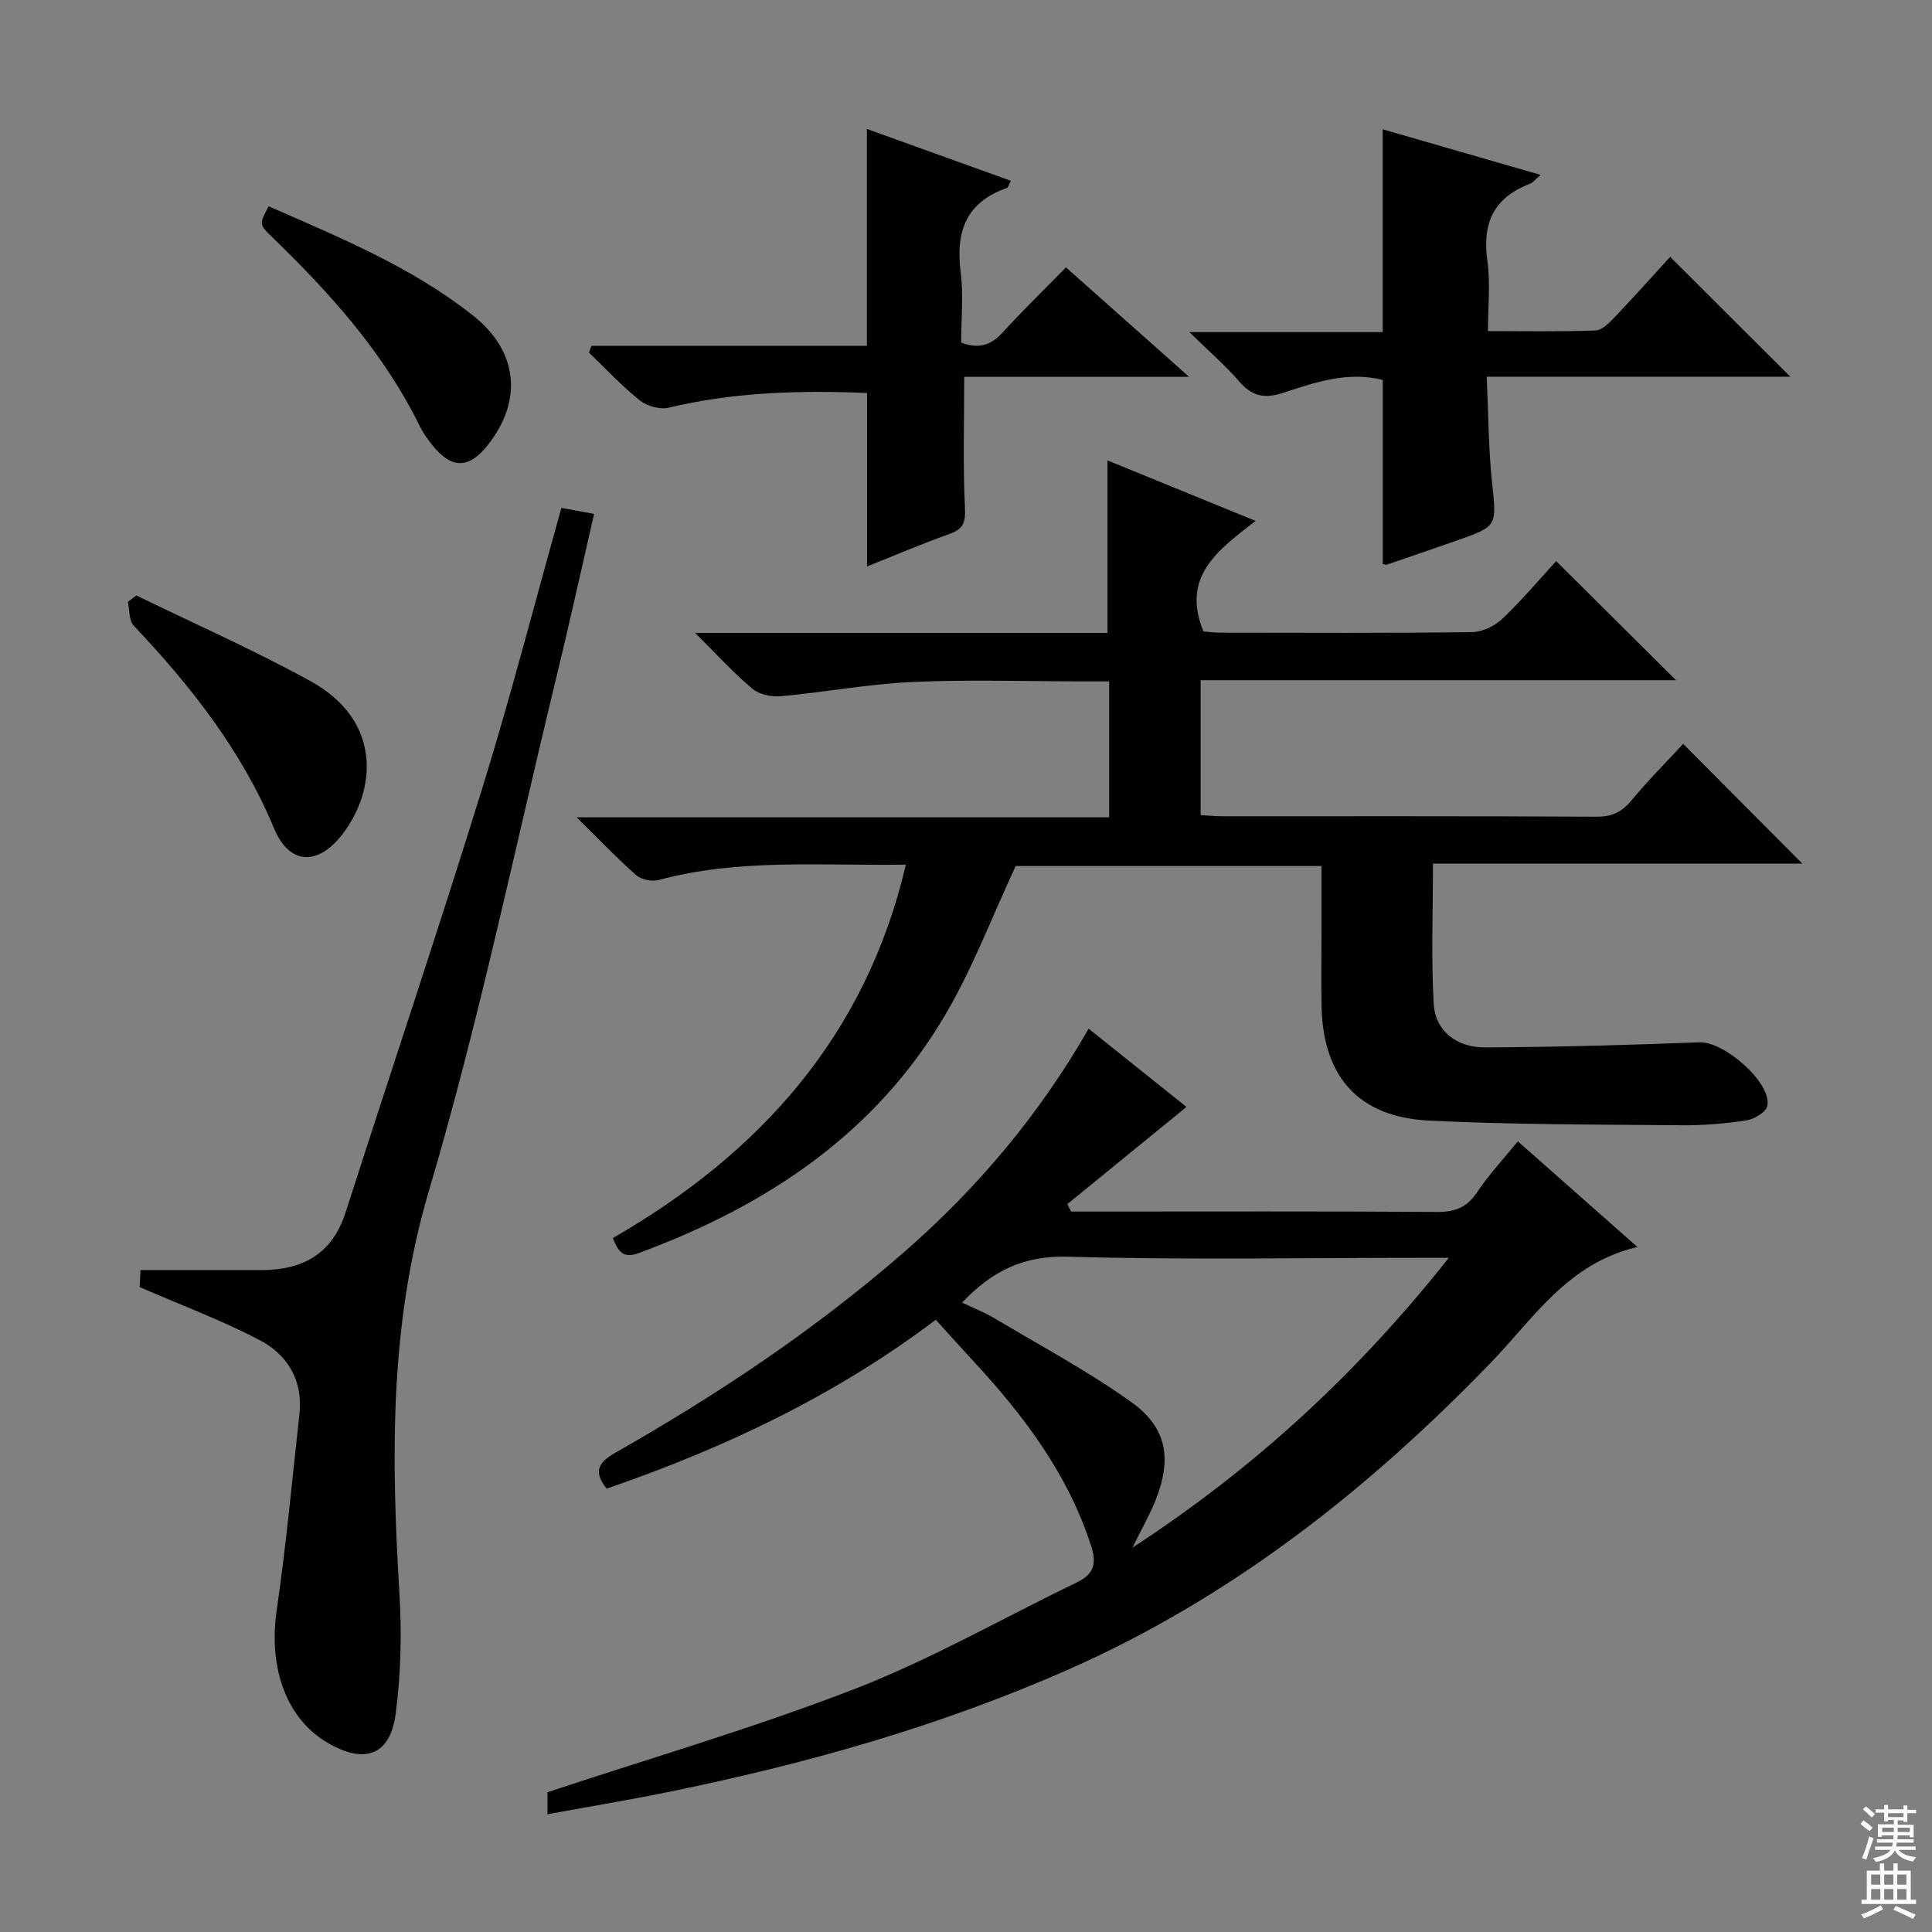 <svg enable-background="new 0 0 400 400" viewBox="0 0 400 400" xmlns="http://www.w3.org/2000/svg"><rect x="0" y="0" width="400" height="400" fill="#808080" stroke="none"/><g fill="#010103"><path d="m187.55 179.02c-17.47.26-34.47-1.33-51.16 3.17-1.4.38-3.6-.06-4.66-.99-4-3.51-7.67-7.39-12.34-11.98h110.25c0-9.57 0-18.48 0-28.15-1.79 0-3.55 0-5.31 0-11.83 0-23.68-.4-35.49.13-9.08.41-18.1 2.12-27.18 2.95-1.94.18-4.48-.37-5.91-1.57-3.89-3.27-7.33-7.07-11.84-11.54h85.38c0-12.03 0-23.57 0-35.72 9.98 4.08 19.87 8.12 30.67 12.53-7.84 6.05-15.45 11.53-10.8 22.88.73.06 2.16.26 3.59.26 17.33.02 34.66.11 51.99-.11 2.14-.03 4.71-1.25 6.29-2.75 4.08-3.87 7.71-8.21 11.16-11.96 8.38 8.33 16.59 16.49 24.81 24.66-32.31 0-65.16 0-98.42 0v27.93c1.56.09 3.02.24 4.47.24 25.83.01 51.66-.05 77.49.09 3.17.02 5.22-.95 7.21-3.34 3.49-4.2 7.35-8.09 10.73-11.74 8.35 8.39 16.53 16.61 24.67 24.79-24.89 0-50.52 0-76.47 0 0 10.09-.39 19.56.15 28.98.32 5.61 4.65 9.12 10.72 9.08 14.79-.09 29.58-.49 44.35-1.06 5.05-.19 14.95 8.37 14.01 13.16-.25 1.28-2.7 2.75-4.31 3-4.42.68-8.94 1.05-13.41 1.01-17.47-.16-34.96-.1-52.41-.97-14.5-.72-21.85-9.09-22.16-23.54-.11-5.16-.02-10.33-.02-15.5 0-4.47 0-8.93 0-13.66-21.77 0-43.03 0-63.31 0-4.9 10.51-8.85 21-14.42 30.53-14.52 24.87-37.11 39.8-63.61 49.6-3.18 1.18-4.23-.2-5.38-3.1 30.35-17.49 52.34-41.75 60.67-77.31z"/><path d="m314.25 236.3c8.22 7.27 16.03 14.16 24.76 21.88-14.44 3.37-21.43 14.7-30.23 23.82-25.42 26.33-53.73 48.67-87.44 63.59-26.7 11.81-54.62 19.66-83.16 25.46-8.11 1.65-16.27 3-24.83 4.57 0-2.12 0-3.69 0-4.56 21.48-7.13 43.03-13.39 63.85-21.48 15.72-6.11 30.51-14.61 45.75-21.96 3.46-1.67 4.16-3.81 2.97-7.52-4.77-14.79-13.77-26.8-24.13-38.01-2.59-2.81-5.14-5.65-8.05-8.85-20.98 15.85-43.87 26.59-68.13 34.97-2.69-3.35-1.93-5.32 1.69-7.38 21.15-12.02 41.33-25.45 59.73-41.46 15.3-13.32 28.19-28.63 38.36-46.39 6.96 5.57 13.71 10.97 20.25 16.2-8.25 6.73-16.45 13.43-24.66 20.12.26.51.52 1.02.78 1.54h4.76c23.66 0 47.31-.08 70.97.08 3.72.03 6.21-.92 8.32-4.07 2.39-3.58 5.36-6.76 8.44-10.55zm-115.06 33.39c2.43 1.16 4.62 2.01 6.61 3.19 9.54 5.69 19.39 10.95 28.4 17.39 7.46 5.33 8.46 11.77 5.03 20.38-1.2 3-2.82 5.82-4.77 9.78 25.45-16.62 46.57-36.11 65.5-60.01-2.89 0-4.64 0-6.39 0-24.17 0-48.35.45-72.49-.23-9.09-.27-15.63 2.9-21.89 9.5z"/><path d="m28.92 266.48c.02-.53.09-1.95.16-3.52 8.6 0 16.85.01 25.1 0 8.5-.02 14.61-3.34 17.37-11.94 9.38-29.22 19.16-58.32 28.24-87.63 5.94-19.16 10.93-38.61 16.44-58.23 2.15.39 4.19.76 6.77 1.24-2.67 11.6-5.18 23.01-7.94 34.37-8.57 35.3-15.94 70.95-26.25 105.74-8.22 27.74-7.8 55.32-6.11 83.42.5 8.24.3 16.65-.77 24.83-1.13 8.65-6.35 10.55-14 6.13-8.68-5.02-12.38-15.6-10.64-27.52 1.96-13.45 3.19-27.01 4.7-40.53.78-6.95-2.38-12.31-8.17-15.35-7.73-4.07-15.98-7.13-24.9-11.01z"/><path d="m286.28 116.77c0-12.69 0-25.26 0-38.1-7.12-1.85-13.96.46-20.63 2.67-3.94 1.3-6.48.65-9.12-2.4-2.79-3.23-6.06-6.05-10.29-10.18h40.03c0-14.27 0-27.8 0-41.99 10.75 3.1 21.48 6.2 32.7 9.44-.97.81-1.55 1.6-2.32 1.89-7.48 2.86-9.81 8.22-8.7 15.97.65 4.54.12 9.24.12 14.48 7.7 0 14.99.14 22.26-.13 1.35-.05 2.83-1.55 3.92-2.69 4-4.2 7.86-8.53 11.54-12.55 8.34 8.32 16.42 16.38 24.87 24.81-20.67 0-41.3 0-62.85 0 .36 7.76.36 14.86 1.1 21.89.95 9.03 1.18 9.06-7.27 12.02-4.85 1.7-9.72 3.37-14.58 5.03-.16.05-.34-.06-.78-.16z"/><path d="m122.44 71.61h57.04c0-15.16 0-29.73 0-44.91 9.9 3.56 19.77 7.11 29.8 10.73-.37.7-.49 1.37-.81 1.48-8.48 2.95-10.66 9.09-9.57 17.47.6 4.74.1 9.62.1 14.55 3.54 1.35 6.12.62 8.57-2.07 4.13-4.54 8.55-8.82 13.13-13.5 8.39 7.46 16.41 14.59 25.49 22.66-16.39 0-31.53 0-46.56 0 0 9.45-.28 18.23.15 26.97.15 3.04-.22 4.49-3.15 5.54-5.75 2.05-11.37 4.46-17.12 6.75 0-12.14 0-23.85 0-35.92-13.82-.56-27.49-.21-41.02 3.04-1.81.44-4.51-.3-6-1.48-3.76-3-7.06-6.57-10.54-9.91.17-.46.33-.93.49-1.4z"/><path d="m28.24 123.28c12.06 5.89 24.37 11.31 36.11 17.78 14.73 8.12 13.64 22.47 6.53 31.68-5.07 6.56-10.97 6.39-14.15-1.25-6.72-16.15-17.23-29.44-29.05-41.97-1.01-1.07-.84-3.24-1.21-4.9.59-.44 1.18-.89 1.77-1.34z"/><path d="m55.62 42.71c14.7 6.46 29.64 12.55 42.38 22.67 9.29 7.38 10.24 17.54 3.04 26.7-3.99 5.08-7.6 5.08-11.66-.08-.92-1.17-1.81-2.41-2.46-3.74-7.43-15.19-18.53-27.51-30.53-39.13-2.76-2.68-2.75-2.69-.77-6.42z"/></g><path d="m385.2 377.6.6-.7c.6.4 1.3.9 1.9 1.5l-.6.7c-.8-.5-1.4-1-1.9-1.5zm.3 7.1c.6-1.4 1.1-2.9 1.5-4.5.3.1.6.3.9.4-.5 1.4-1 2.9-1.5 4.4zm.2-10.1.6-.6c.7.5 1.3 1.1 1.9 1.6l-.7.7c-.6-.6-1.2-1.2-1.8-1.7zm8.4-.8h.8v.9h1.8v.7h-1.8v1.8h-.8v-.3h-1.2v.9h3.3v2.6h-.8v-.4h-2.5c0 .3 0 .6-.1.8h3.4v.7h-3.5c0 .3-.1.6-.1.8h4v.7h-3.5c.7.9 1.9 1.3 3.6 1.5-.2.2-.4.5-.6.9-1.9-.3-3.2-1.1-3.8-2.3-.5 1.1-1.8 2-3.9 2.4-.2-.3-.4-.5-.6-.8 1.9-.4 3.1-.9 3.6-1.7h-3.2v-.7h3.5c.1-.2.1-.5.2-.8h-3.3v-.7h3.4c0-.2 0-.5 0-.8h-2.4v.3h-.8v-2.6h3.3v-.9h-1.2v.3h-.8v-1.8h-1.8v-.7h1.8v-.9h.8v.9h3.2zm-4.4 5.5h2.4c0-.3 0-.6 0-.9h-2.4zm1.2-3.1h3.2v-.8h-3.2zm4.4 2.2h-2.4v.9h2.5v-.9z" fill="#fcfafa"/><path d="m389.2 385.8h.9v1.5h1.9v-1.5h.9v1.5h2.7v6h1.1v.9h-11.3v-.9h1.1v-6h2.7zm.2 8.7.5.8c-1.2.6-2.5 1.3-4 1.9-.2-.3-.3-.6-.6-.8 1.6-.6 3-1.3 4.1-1.9zm-2-4.3h1.9v-2.1h-1.9zm0 3.1h1.9v-2.2h-1.9zm2.7-3.1h1.9v-2.1h-1.9zm0 3.1h1.9v-2.2h-1.9zm2.4 1.3c1.4.6 2.7 1.2 4.1 1.8l-.5.9c-1.5-.7-2.8-1.4-4.1-1.9zm2.2-6.5h-1.9v2.1h1.9zm-1.9 5.2h1.9v-2.2h-1.9z" fill="#fcfafa"/></svg>